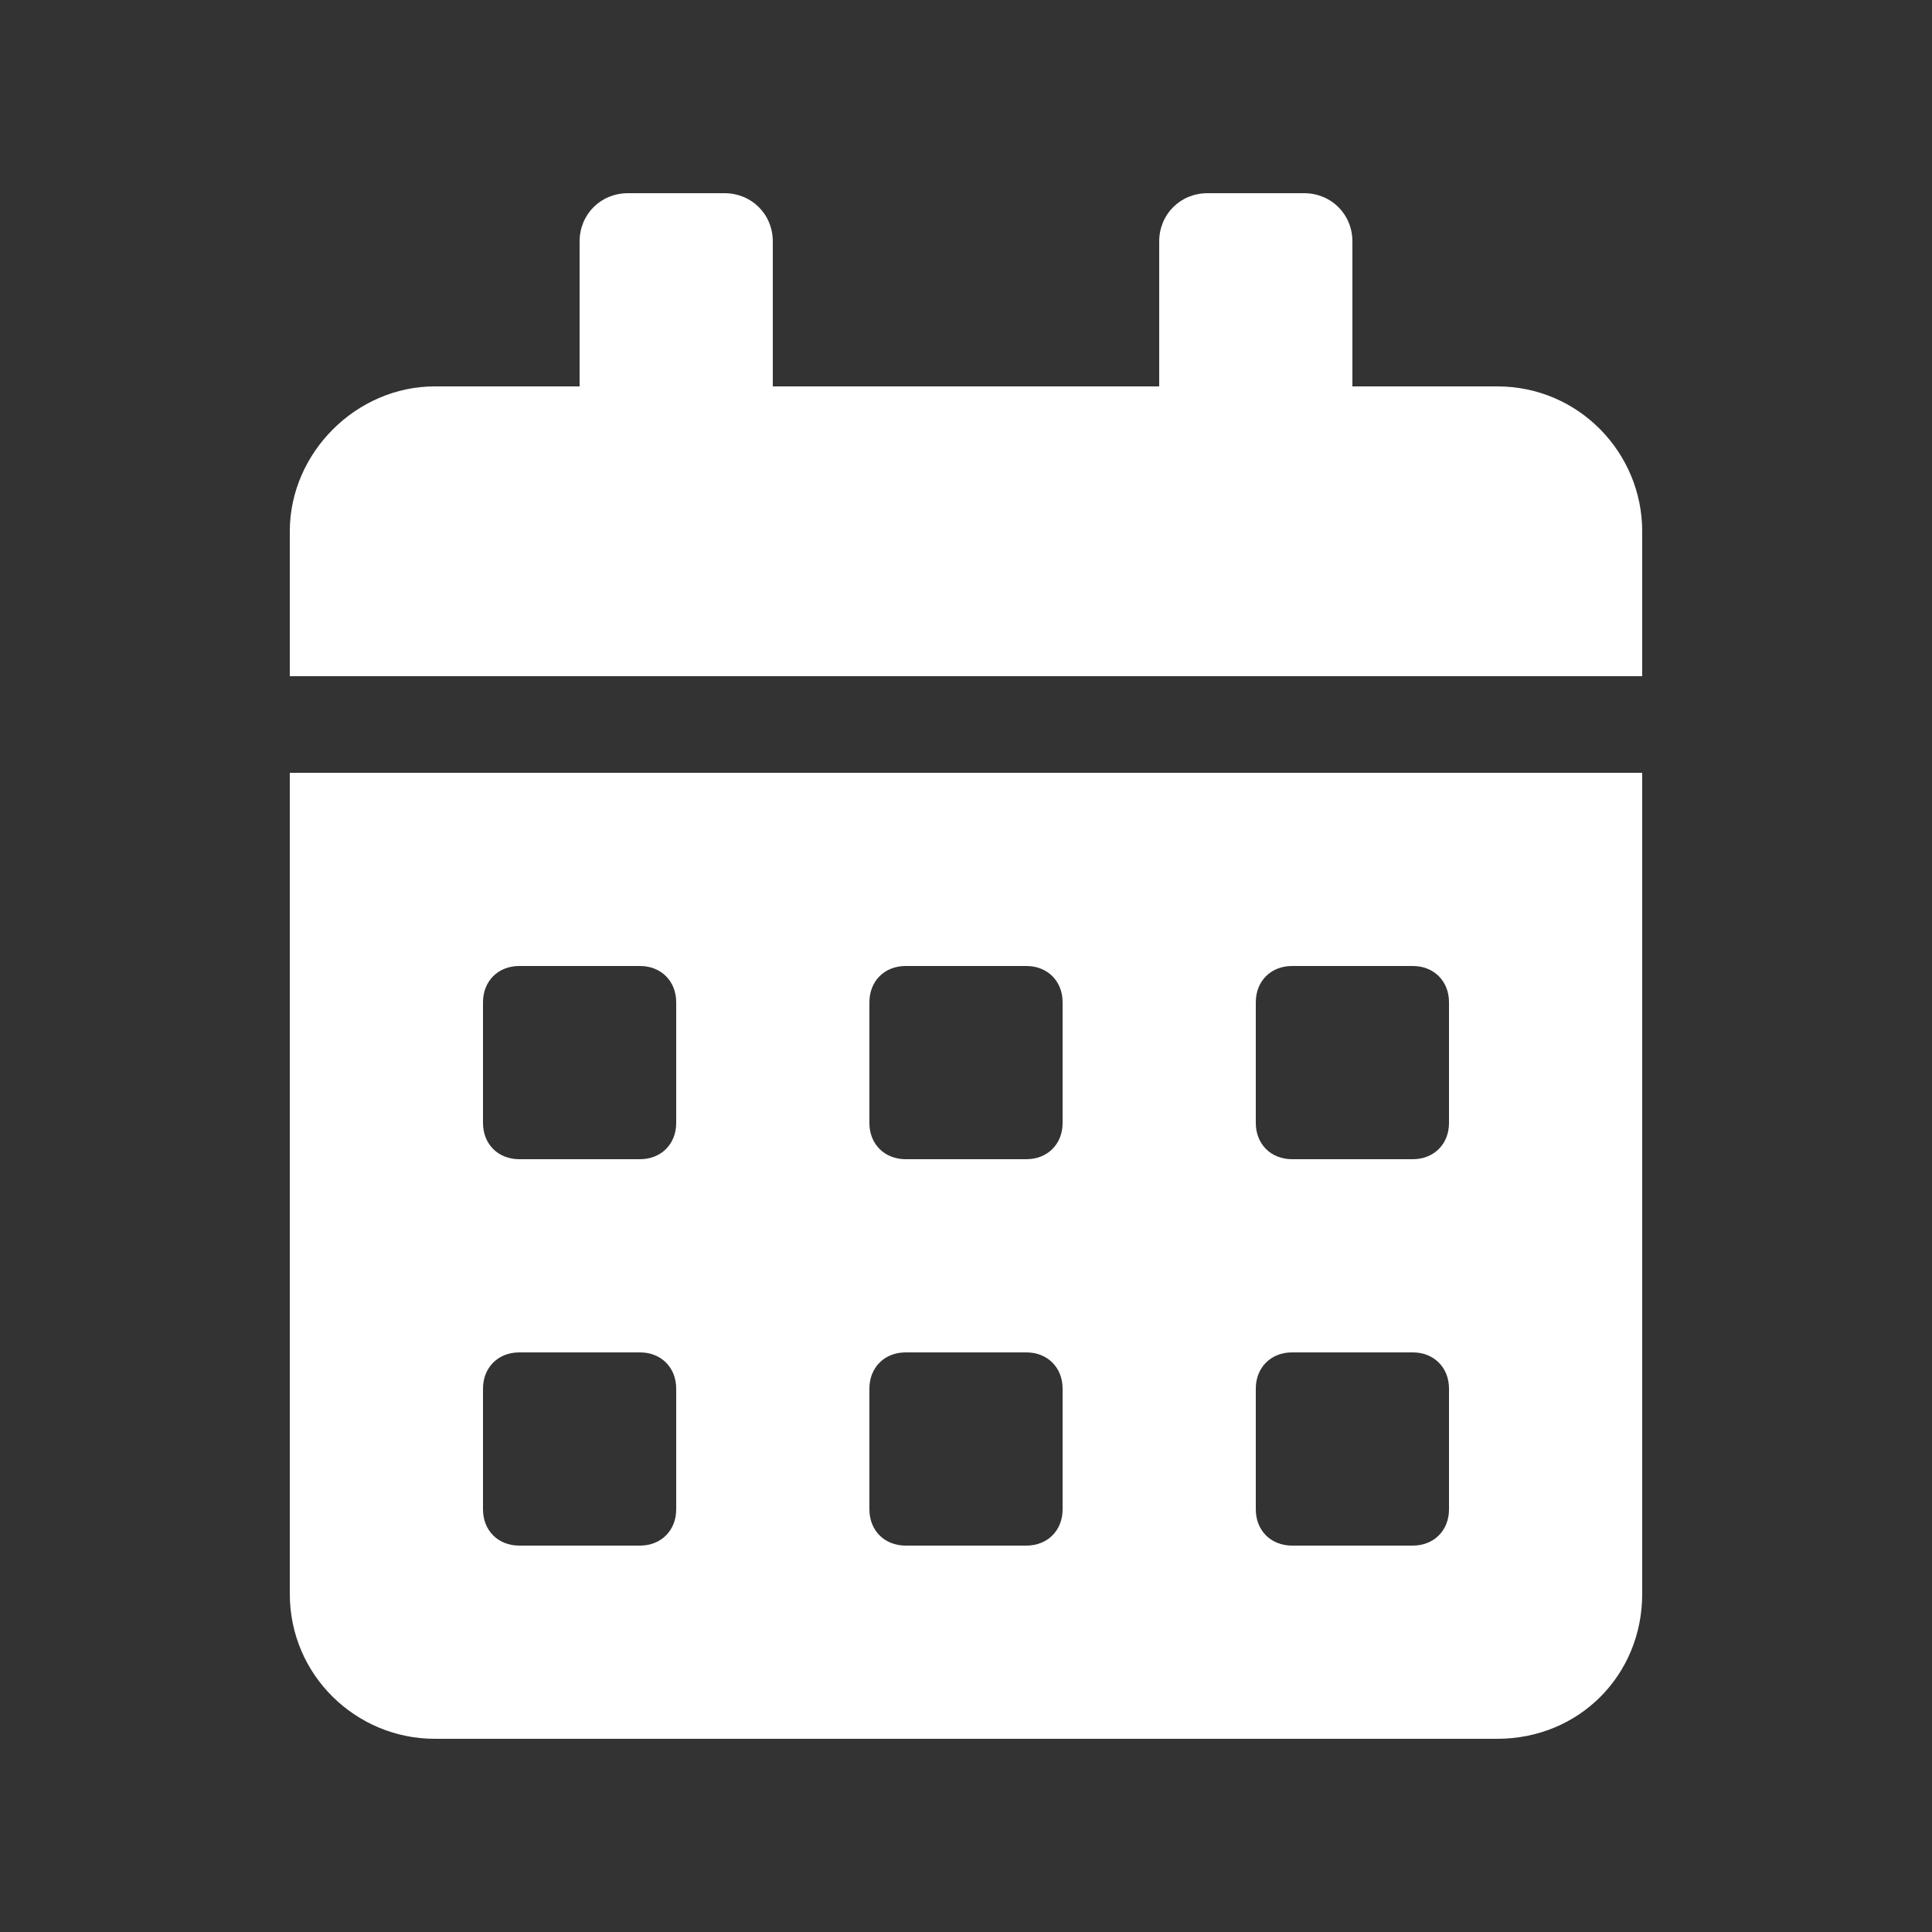 <?xml version="1.0" encoding="UTF-8"?>
<svg width="28px" height="28px" viewBox="0 0 28 28" version="1.1" xmlns="http://www.w3.org/2000/svg" xmlns:xlink="http://www.w3.org/1999/xlink">
    <rect x="0" y="0" width="28" height="28" fill="#333333" stroke="none"/>
    <!-- Generator: Sketch 59.1 (86144) - https://sketch.com -->
    <title>🔩 Parts/Icon/Font Awesome/calendar-alt-fill</title>
    <desc>Created with Sketch.</desc>
    <g id="🔩-Parts/Icon/Font-Awesome/calendar-alt-fill" stroke="none" stroke-width="1" fill="none" fill-rule="evenodd">
        <g id="cal-alt-fill" transform="translate(4.2, 2.8)" fill="#FFFFFF" fill-rule="nonzero">
            <path d="M0,20.3 C0,21.481 0.963,22.4 2.1,22.4 L17.5,22.4 C18.681,22.4 19.6,21.481 19.6,20.3 L19.6,8.4 L0,8.4 L0,20.3 Z M14,11.725 C14,11.419 14.219,11.2 14.525,11.2 L16.275,11.2 C16.581,11.2 16.8,11.419 16.8,11.725 L16.8,13.475 C16.8,13.781 16.581,14 16.275,14 L14.525,14 C14.219,14 14,13.781 14,13.475 L14,11.725 Z M14,17.325 C14,17.019 14.219,16.8 14.525,16.8 L16.275,16.8 C16.581,16.8 16.8,17.019 16.8,17.325 L16.8,19.075 C16.8,19.381 16.581,19.6 16.275,19.6 L14.525,19.6 C14.219,19.6 14,19.381 14,19.075 L14,17.325 Z M8.4,11.725 C8.4,11.419 8.619,11.2 8.925,11.2 L10.675,11.2 C10.981,11.2 11.2,11.419 11.2,11.725 L11.2,13.475 C11.2,13.781 10.981,14 10.675,14 L8.925,14 C8.619,14 8.4,13.781 8.4,13.475 L8.4,11.725 Z M8.4,17.325 C8.4,17.019 8.619,16.8 8.925,16.8 L10.675,16.8 C10.981,16.8 11.2,17.019 11.2,17.325 L11.2,19.075 C11.2,19.381 10.981,19.6 10.675,19.6 L8.925,19.6 C8.619,19.6 8.4,19.381 8.4,19.075 L8.4,17.325 Z M2.8,11.725 C2.8,11.419 3.019,11.2 3.325,11.2 L5.075,11.2 C5.381,11.2 5.6,11.419 5.6,11.725 L5.6,13.475 C5.6,13.781 5.381,14 5.075,14 L3.325,14 C3.019,14 2.8,13.781 2.8,13.475 L2.8,11.725 Z M2.8,17.325 C2.8,17.019 3.019,16.8 3.325,16.8 L5.075,16.8 C5.381,16.8 5.6,17.019 5.6,17.325 L5.6,19.075 C5.6,19.381 5.381,19.6 5.075,19.6 L3.325,19.6 C3.019,19.6 2.8,19.381 2.8,19.075 L2.8,17.325 Z M17.5,2.8 L15.4,2.8 L15.4,0.7 C15.4,0.306 15.094,0 14.7,0 L13.3,0 C12.906,0 12.6,0.306 12.6,0.7 L12.6,2.8 L7,2.8 L7,0.7 C7,0.306 6.694,0 6.3,0 L4.9,0 C4.506,0 4.2,0.306 4.2,0.7 L4.2,2.8 L2.1,2.8 C0.963,2.8 0,3.763 0,4.9 L0,7 L19.6,7 L19.6,4.9 C19.6,3.763 18.681,2.8 17.5,2.8 Z" id="Shape"></path>
        </g>
    </g>
</svg>